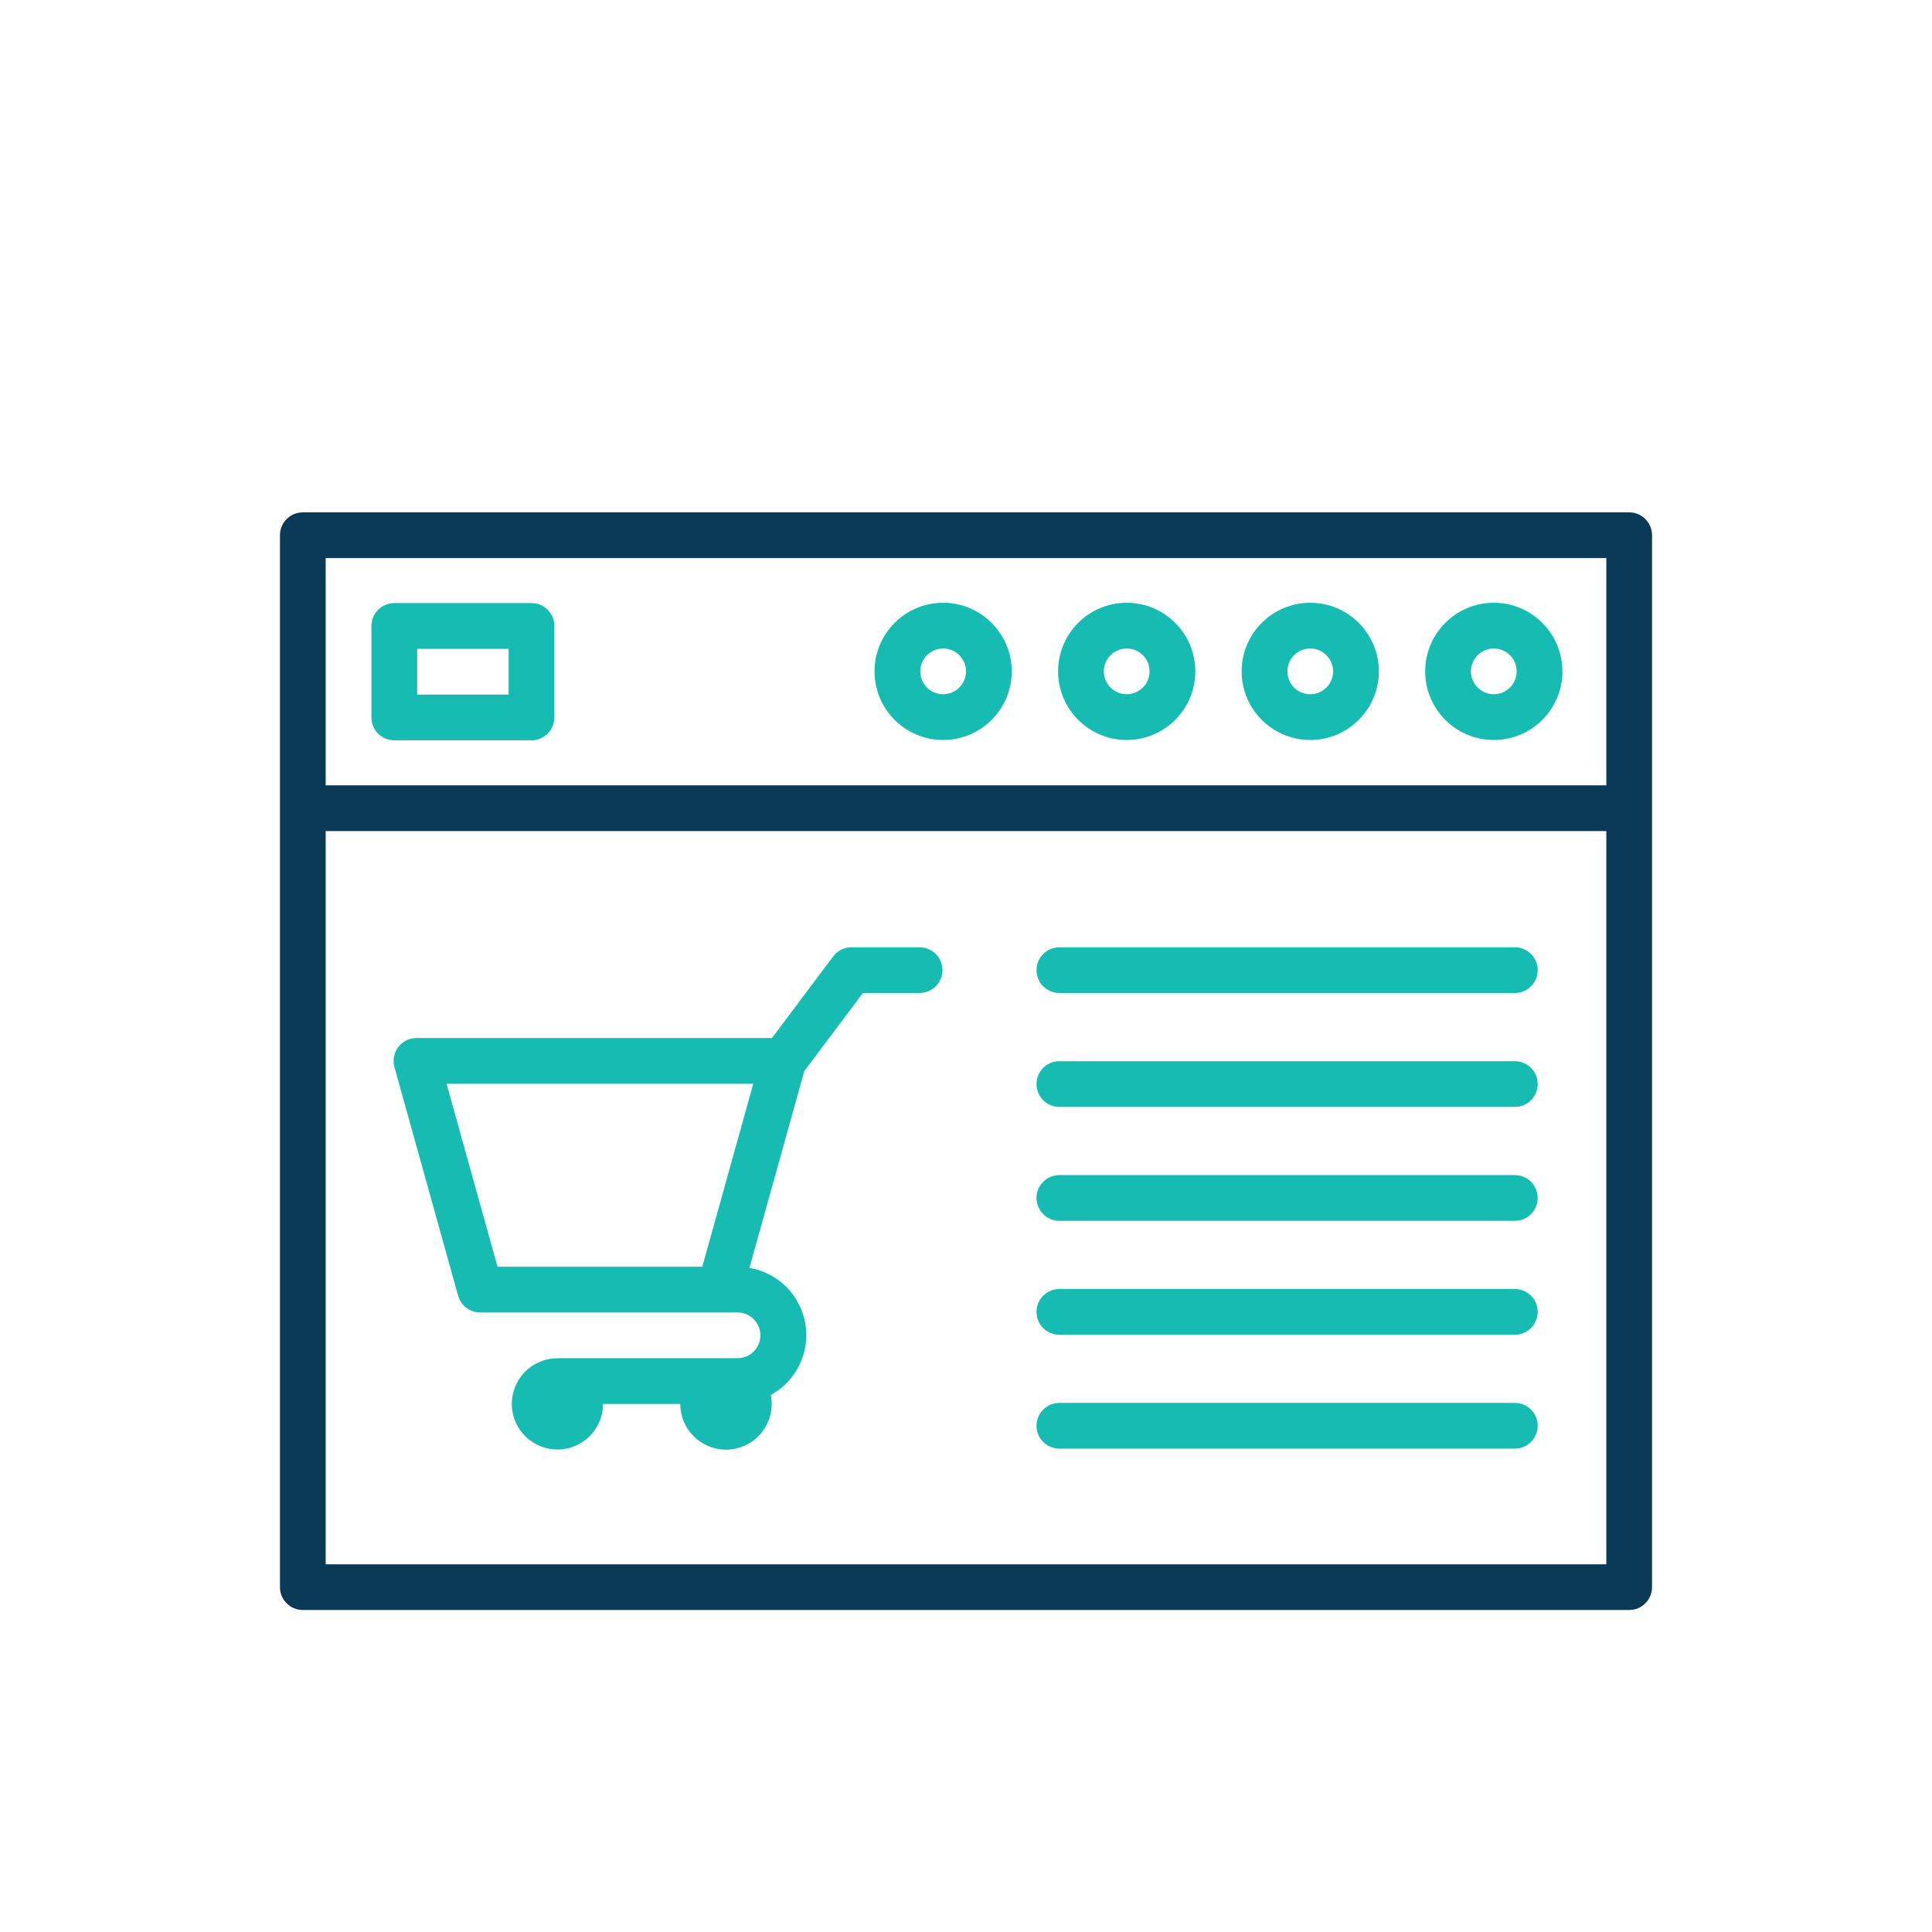<?xml version="1.0" encoding="UTF-8"?>
<svg id="Layer_1" data-name="Layer 1" xmlns="http://www.w3.org/2000/svg" viewBox="0 0 2000 2000">
  <defs>
    <style>
      .cls-1 {
        fill: #16bbb2;
      }

      .cls-2 {
        fill: #0b3a56;
      }
    </style>
  </defs>
  <g id="Ecommerce">
    <path class="cls-2" d="M1686.52,530.38H313.48c-13.07,0-23.67,10.6-23.67,23.67v1088.96c0,13.07,10.6,23.67,23.67,23.67h1373.04c13.07,0,23.67-10.6,23.67-23.67V554.05c0-13.07-10.6-23.67-23.67-23.67ZM337.15,577.73h1325.7v235.25H337.15v-235.25ZM337.15,1619.35v-759.02h1325.7v759.02H337.15Z"/>
    <path class="cls-1" d="M550.21,624.33h-142.04c-13.07,0-23.67,10.6-23.67,23.67v94.69c0,13.07,10.6,23.67,23.67,23.67h142.04c13.07,0,23.67-10.6,23.67-23.67v-94.69c0-13.07-10.6-23.67-23.67-23.67ZM526.54,719.03h-94.69v-47.35h94.69v47.35Z"/>
    <path class="cls-1" d="M976.33,623.99c-39.22,0-71.02,31.8-71.02,71.02s31.8,71.02,71.02,71.02,71.02-31.8,71.02-71.02c-.04-39.21-31.81-70.98-71.02-71.02ZM976.33,718.68c-13.07,0-23.67-10.6-23.67-23.67s10.6-23.67,23.67-23.67,23.67,10.6,23.67,23.67c-.02,13.07-10.61,23.66-23.67,23.67Z"/>
    <path class="cls-1" d="M1166.35,623.99c-39.22,0-71.02,31.8-71.02,71.02s31.8,71.02,71.02,71.02,71.02-31.8,71.02-71.02c-.04-39.21-31.81-70.98-71.02-71.02ZM1166.35,718.68c-13.07,0-23.67-10.6-23.67-23.67s10.6-23.67,23.67-23.67,23.67,10.6,23.67,23.67c-.02,13.07-10.61,23.66-23.67,23.67Z"/>
    <path class="cls-1" d="M1356.37,623.99c-39.22,0-71.02,31.8-71.02,71.02s31.8,71.02,71.02,71.02,71.02-31.8,71.02-71.02c-.04-39.21-31.81-70.98-71.02-71.02ZM1356.37,718.68c-13.07,0-23.67-10.6-23.67-23.67s10.6-23.67,23.67-23.67,23.67,10.6,23.67,23.67c-.02,13.07-10.61,23.66-23.67,23.67Z"/>
    <path class="cls-1" d="M1546.38,623.99c-39.22,0-71.02,31.8-71.02,71.02s31.8,71.02,71.02,71.02,71.02-31.8,71.02-71.02c-.04-39.21-31.81-70.98-71.02-71.02ZM1546.38,718.68c-13.07,0-23.67-10.6-23.67-23.67s10.6-23.67,23.67-23.67,23.67,10.6,23.67,23.67c-.02,13.07-10.61,23.66-23.67,23.67Z"/>
    <path class="cls-1" d="M951.91,980.62h-70.48c-7.45,0-14.47,3.51-18.93,9.47l-63.38,84.49h-368.01c-13.1.03-23.69,10.66-23.66,23.76,0,2.12.29,4.23.86,6.27l65.94,236.73c2.86,10.23,12.18,17.31,22.81,17.32h266.43c13.07,0,23.67,10.6,23.67,23.67s-10.6,23.67-23.67,23.67h-184.98c-1.27,0-6.15.32-6.79.37-25.92,2.95-44.54,26.35-41.59,52.27,2.95,25.92,26.35,44.54,52.27,41.59,23.85-2.71,41.87-22.88,41.89-46.89h79.93c0,26.14,21.19,47.34,47.34,47.34,26.14,0,47.34-21.19,47.34-47.34,0-3.12-.31-6.23-.92-9.29,34.19-18.74,46.71-61.65,27.97-95.84-10.37-18.92-28.83-32.06-50.11-35.67l56.74-203.67,60.71-80.91h58.64c13.07,0,23.67-10.6,23.67-23.67s-10.6-23.67-23.67-23.67h0ZM727.03,1311.31h-212.01l-52.76-189.39h317.52l-52.76,189.39Z"/>
    <path class="cls-1" d="M1568.16,980.62h-471.49c-13.07,0-23.67,10.6-23.67,23.67s10.6,23.67,23.67,23.67h471.49c13.07,0,23.67-10.6,23.67-23.67s-10.6-23.67-23.67-23.67Z"/>
    <path class="cls-1" d="M1568.16,1098.54h-471.49c-13.07,0-23.67,10.6-23.67,23.67s10.6,23.67,23.67,23.67h471.49c13.07,0,23.67-10.6,23.67-23.67s-10.6-23.67-23.67-23.67Z"/>
    <path class="cls-1" d="M1568.16,1216.45h-471.49c-13.07,0-23.67,10.6-23.67,23.67s10.6,23.67,23.67,23.67h471.49c13.07,0,23.67-10.6,23.67-23.67s-10.6-23.67-23.67-23.67Z"/>
    <path class="cls-1" d="M1568.16,1334.38h-471.49c-13.07,0-23.67,10.6-23.67,23.67s10.6,23.67,23.67,23.67h471.49c13.07,0,23.67-10.6,23.67-23.67s-10.6-23.67-23.67-23.67Z"/>
    <path class="cls-1" d="M1568.16,1452.29h-471.49c-13.07,0-23.67,10.6-23.67,23.67s10.6,23.67,23.67,23.67h471.49c13.07,0,23.67-10.6,23.67-23.67s-10.6-23.67-23.67-23.67Z"/>
  </g>
</svg>